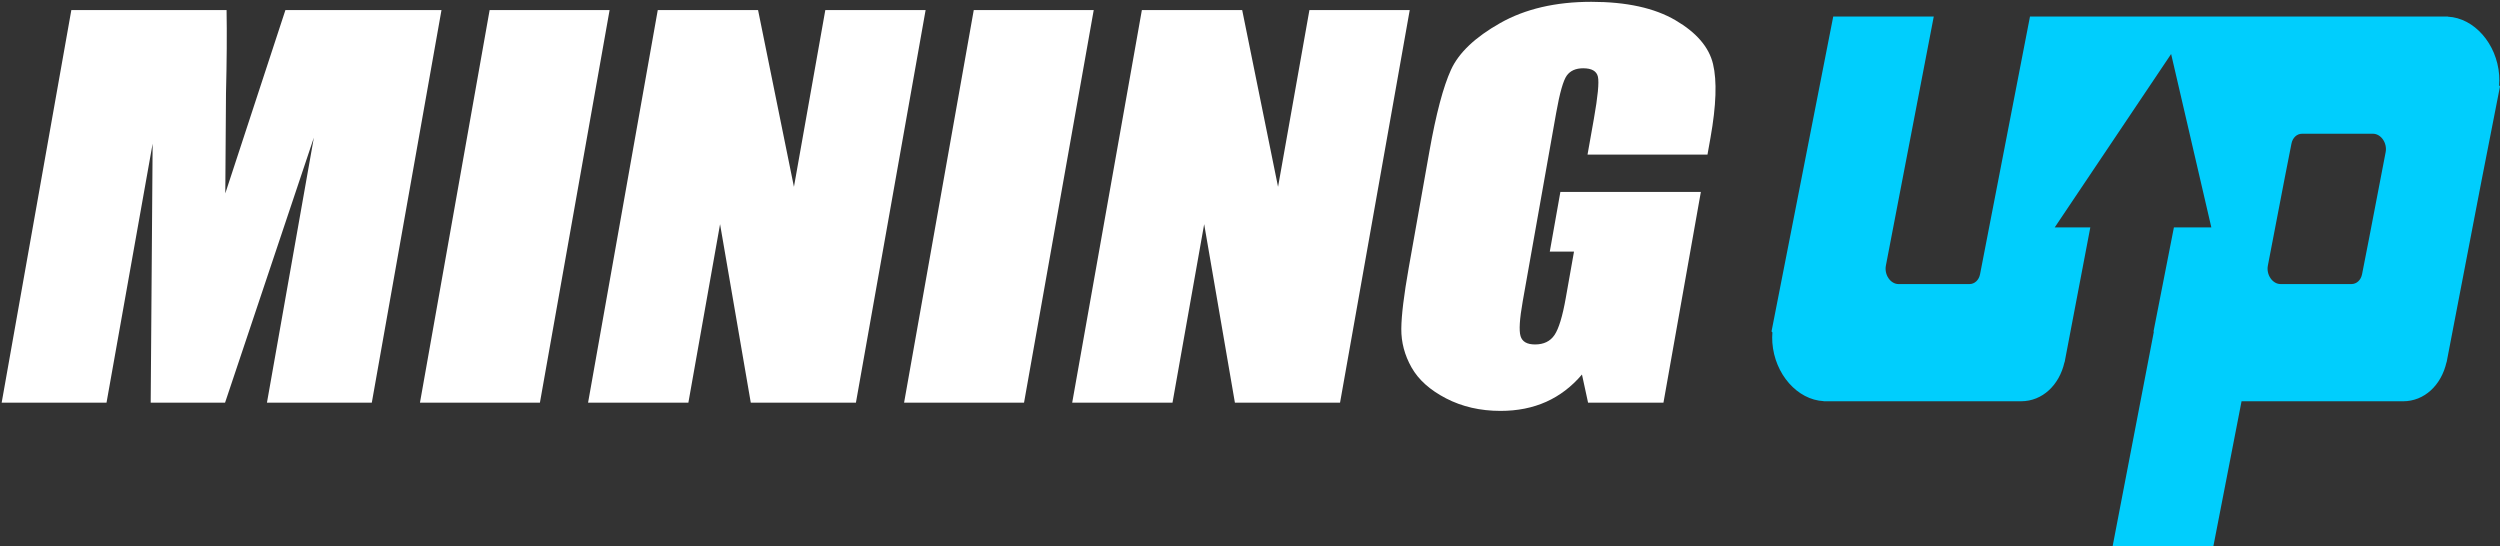 <svg viewBox="0 0 151 33" version="1.1" xmlns="http://www.w3.org/2000/svg" xmlns:xlink="http://www.w3.org/1999/xlink">
    <rect x="0" y="0" width="151" height="33" fill="#333333" stroke="none"/>
    <g id="Welcome" stroke="none" stroke-width="1" fill="none" fill-rule="evenodd">
        <g id="Desktop-HD-Copy" transform="translate(-486, -22)" fill-rule="nonzero">
            <g id="Group" transform="translate(486, 22)">
                <path d="M26.666,0.608 L22.457,24.32 L16.124,24.32 L18.957,8.312 L13.594,24.32 L9.102,24.32 L9.219,8.678 L6.434,24.32 L0.101,24.32 L4.309,0.608 L13.685,0.608 C13.71,2.034 13.698,3.714 13.65,5.649 L13.608,11.68 L17.239,0.608 L26.666,0.608 Z" id="Shape" fill="#FFFFFF"></path>
                <polygon id="Shape" fill="#FFFFFF" points="36.82 0.608 32.611 24.32 25.366 24.32 29.574 0.608"></polygon>
                <polygon id="Shape" fill="#FFFFFF" points="55.907 0.608 51.698 24.32 45.347 24.32 43.492 13.54 41.578 24.32 35.52 24.32 39.729 0.608 45.787 0.608 47.954 11.285 49.849 0.608"></polygon>
                <polygon id="Shape" fill="#FFFFFF" points="66.061 0.608 61.852 24.32 54.607 24.32 58.815 0.608"></polygon>
                <polygon id="Shape" fill="#FFFFFF" points="85.148 0.608 80.939 24.32 74.588 24.32 72.732 13.54 70.819 24.32 64.761 24.32 68.969 0.608 75.028 0.608 77.194 11.285 79.089 0.608"></polygon>
                <path d="M103.132,9.337 L95.887,9.337 L96.269,7.184 C96.51,5.827 96.591,4.978 96.515,4.636 C96.437,4.295 96.141,4.124 95.625,4.124 C95.177,4.124 94.847,4.27 94.634,4.563 C94.422,4.856 94.208,5.608 93.993,6.819 L91.973,18.198 C91.784,19.263 91.74,19.963 91.841,20.3 C91.942,20.637 92.233,20.805 92.715,20.805 C93.243,20.805 93.635,20.615 93.892,20.234 C94.149,19.853 94.376,19.111 94.571,18.008 L95.07,15.196 L93.607,15.196 L94.247,11.593 L102.732,11.593 L100.473,24.32 L95.919,24.32 L95.551,22.621 C94.928,23.353 94.207,23.903 93.39,24.269 C92.573,24.635 91.653,24.818 90.632,24.818 C89.414,24.818 88.319,24.567 87.346,24.064 C86.374,23.561 85.678,22.939 85.258,22.196 C84.839,21.454 84.632,20.676 84.639,19.861 C84.646,19.046 84.795,17.823 85.084,16.192 L86.335,9.147 C86.737,6.882 87.172,5.237 87.641,4.212 C88.11,3.186 89.1,2.247 90.612,1.392 C92.123,0.538 93.957,0.11 96.114,0.11 C98.237,0.11 99.932,0.481 101.2,1.224 C102.468,1.966 103.224,2.847 103.467,3.867 C103.711,4.888 103.66,6.369 103.315,8.312 L103.132,9.337 Z" id="Shape" fill="#FFFFFF"></path>
                <path d="M150.947,5.159 C150.962,4.958 150.965,4.751 150.95,4.539 C150.81,2.635 149.436,1.086 147.85,1.007 L147.85,1 L139.872,1 L136.796,1 L135.517,1 L133.801,1 L128.683,1 L123.656,1 L122.611,1 L119.595,16.564 C119.526,16.918 119.268,17.158 118.956,17.158 L114.672,17.158 C114.187,17.158 113.801,16.595 113.907,16.043 L116.799,1 L110.727,1 L107,20.018 L107.053,20.077 C107.038,20.279 107.035,20.485 107.05,20.697 C107.19,22.601 108.564,24.15 110.15,24.229 L110.15,24.236 L122.075,24.236 C123.363,24.236 124.384,23.254 124.693,21.884 L124.703,21.877 L126.255,13.735 L124.105,13.735 L131.136,3.262 L133.565,13.735 L131.304,13.735 L130.073,20.018 L130.092,20.04 L127.601,33 L133.686,33 L135.39,24.237 L145.149,24.237 C146.437,24.237 147.458,23.255 147.767,21.885 L147.776,21.877 L149.866,11.007 L149.866,11.007 L151,5.219 L150.947,5.159 Z M144.093,9.192 L143.083,14.446 L142.668,16.564 C142.598,16.918 142.34,17.157 142.029,17.157 L137.745,17.157 C137.26,17.157 136.873,16.595 136.979,16.043 L137.989,10.79 L138.405,8.672 C138.474,8.318 138.732,8.078 139.044,8.078 L143.328,8.078 C143.812,8.078 144.199,8.641 144.093,9.192 Z" id="Shape" fill="#00CEFD"></path>
            </g>
        </g>
    </g>
</svg>
